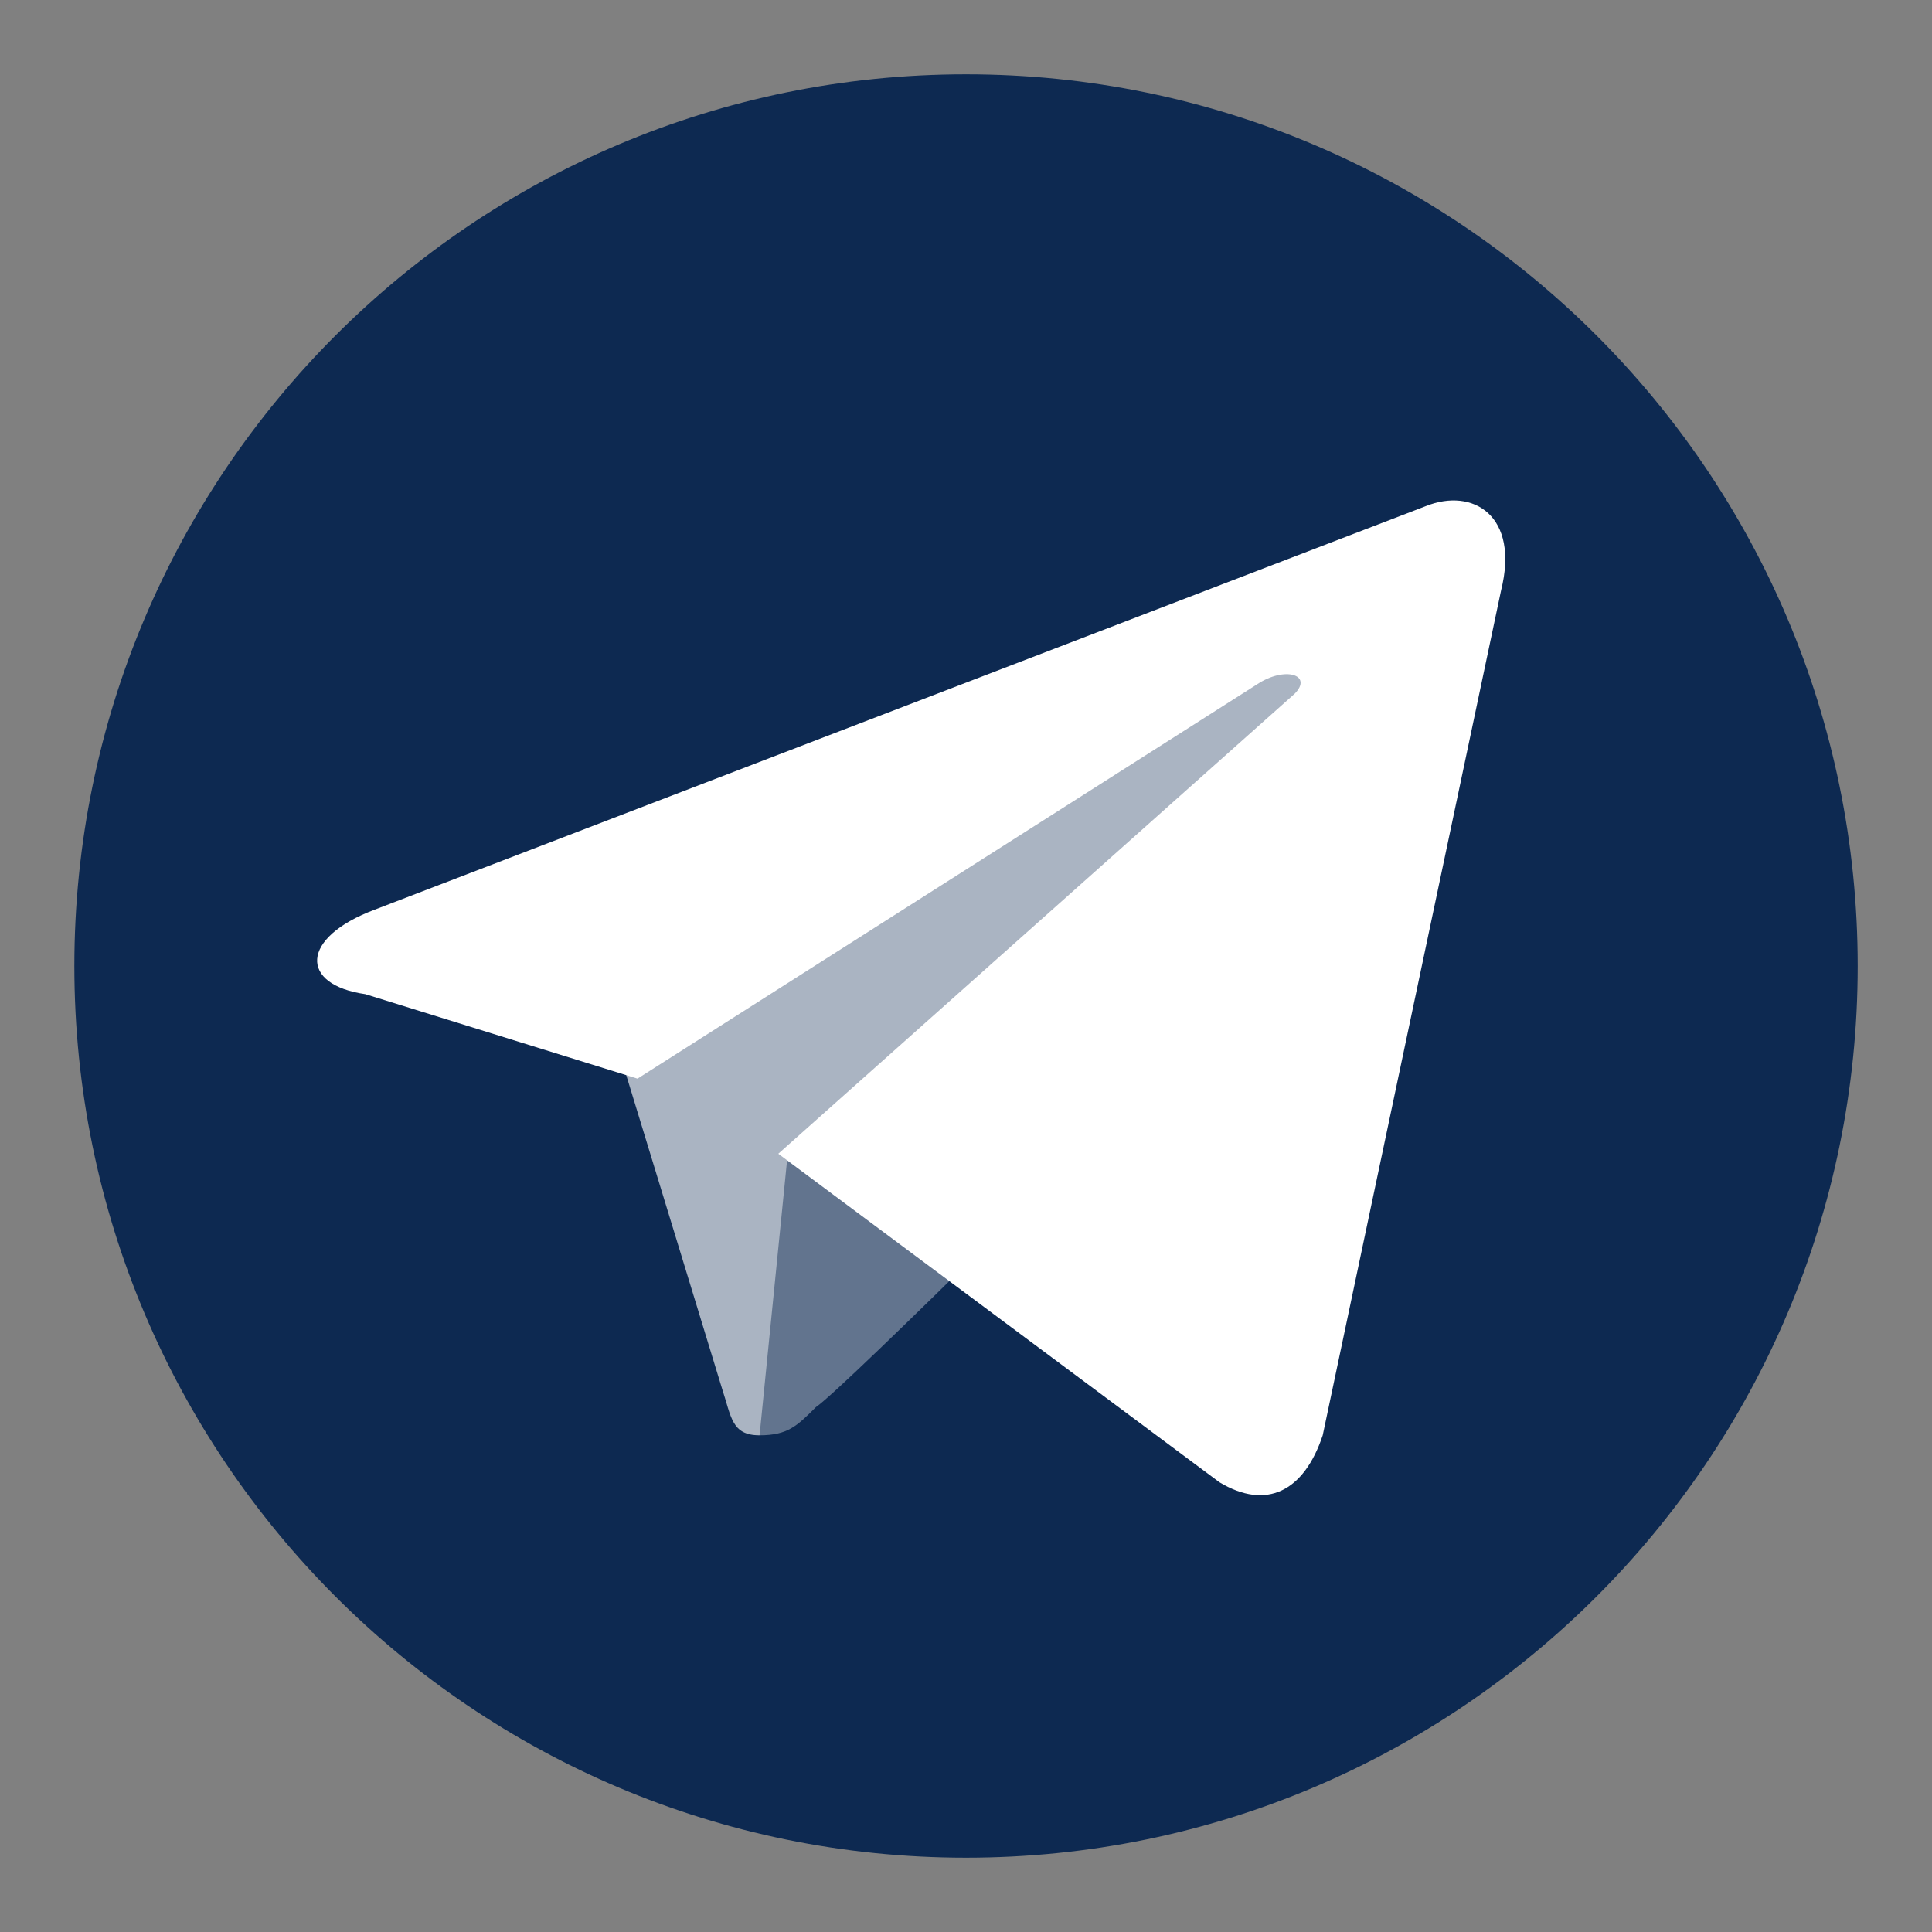 <svg width="33" height="33" viewBox="0 0 33 33" fill="none" xmlns="http://www.w3.org/2000/svg">
<rect x="0" y="0" width="33" height="33" fill="#808080" stroke="none"/>
<path d="M16.5 31.731C24.912 31.731 31.731 24.912 31.731 16.5C31.731 8.088 24.912 1.269 16.5 1.269C8.089 1.269 1.27 8.088 1.27 16.5C1.27 24.912 8.089 31.731 16.5 31.731Z" fill="#0D2951"/>
<path d="M12.973 24.516C12.492 24.516 12.492 24.196 12.332 23.715L10.568 17.943L21.47 11.049L22.753 11.37L21.631 14.256L12.973 24.516Z" fill="#AAB4C2"/>
<path d="M12.974 24.516C13.455 24.516 13.615 24.356 13.936 24.035C14.416 23.715 19.547 18.584 19.547 18.584L16.34 17.783L13.455 19.707L12.974 24.516Z" fill="#62748E"/>
<path d="M13.294 19.707L20.829 25.318C21.631 25.799 22.272 25.478 22.593 24.516L25.639 10.087C25.959 8.805 25.158 8.324 24.356 8.644L6.4 15.538C5.117 16.019 5.117 16.821 6.24 16.981L10.889 18.424L21.47 11.69C21.951 11.37 22.432 11.53 22.112 11.851L13.294 19.707Z" fill="white"/>
</svg>
